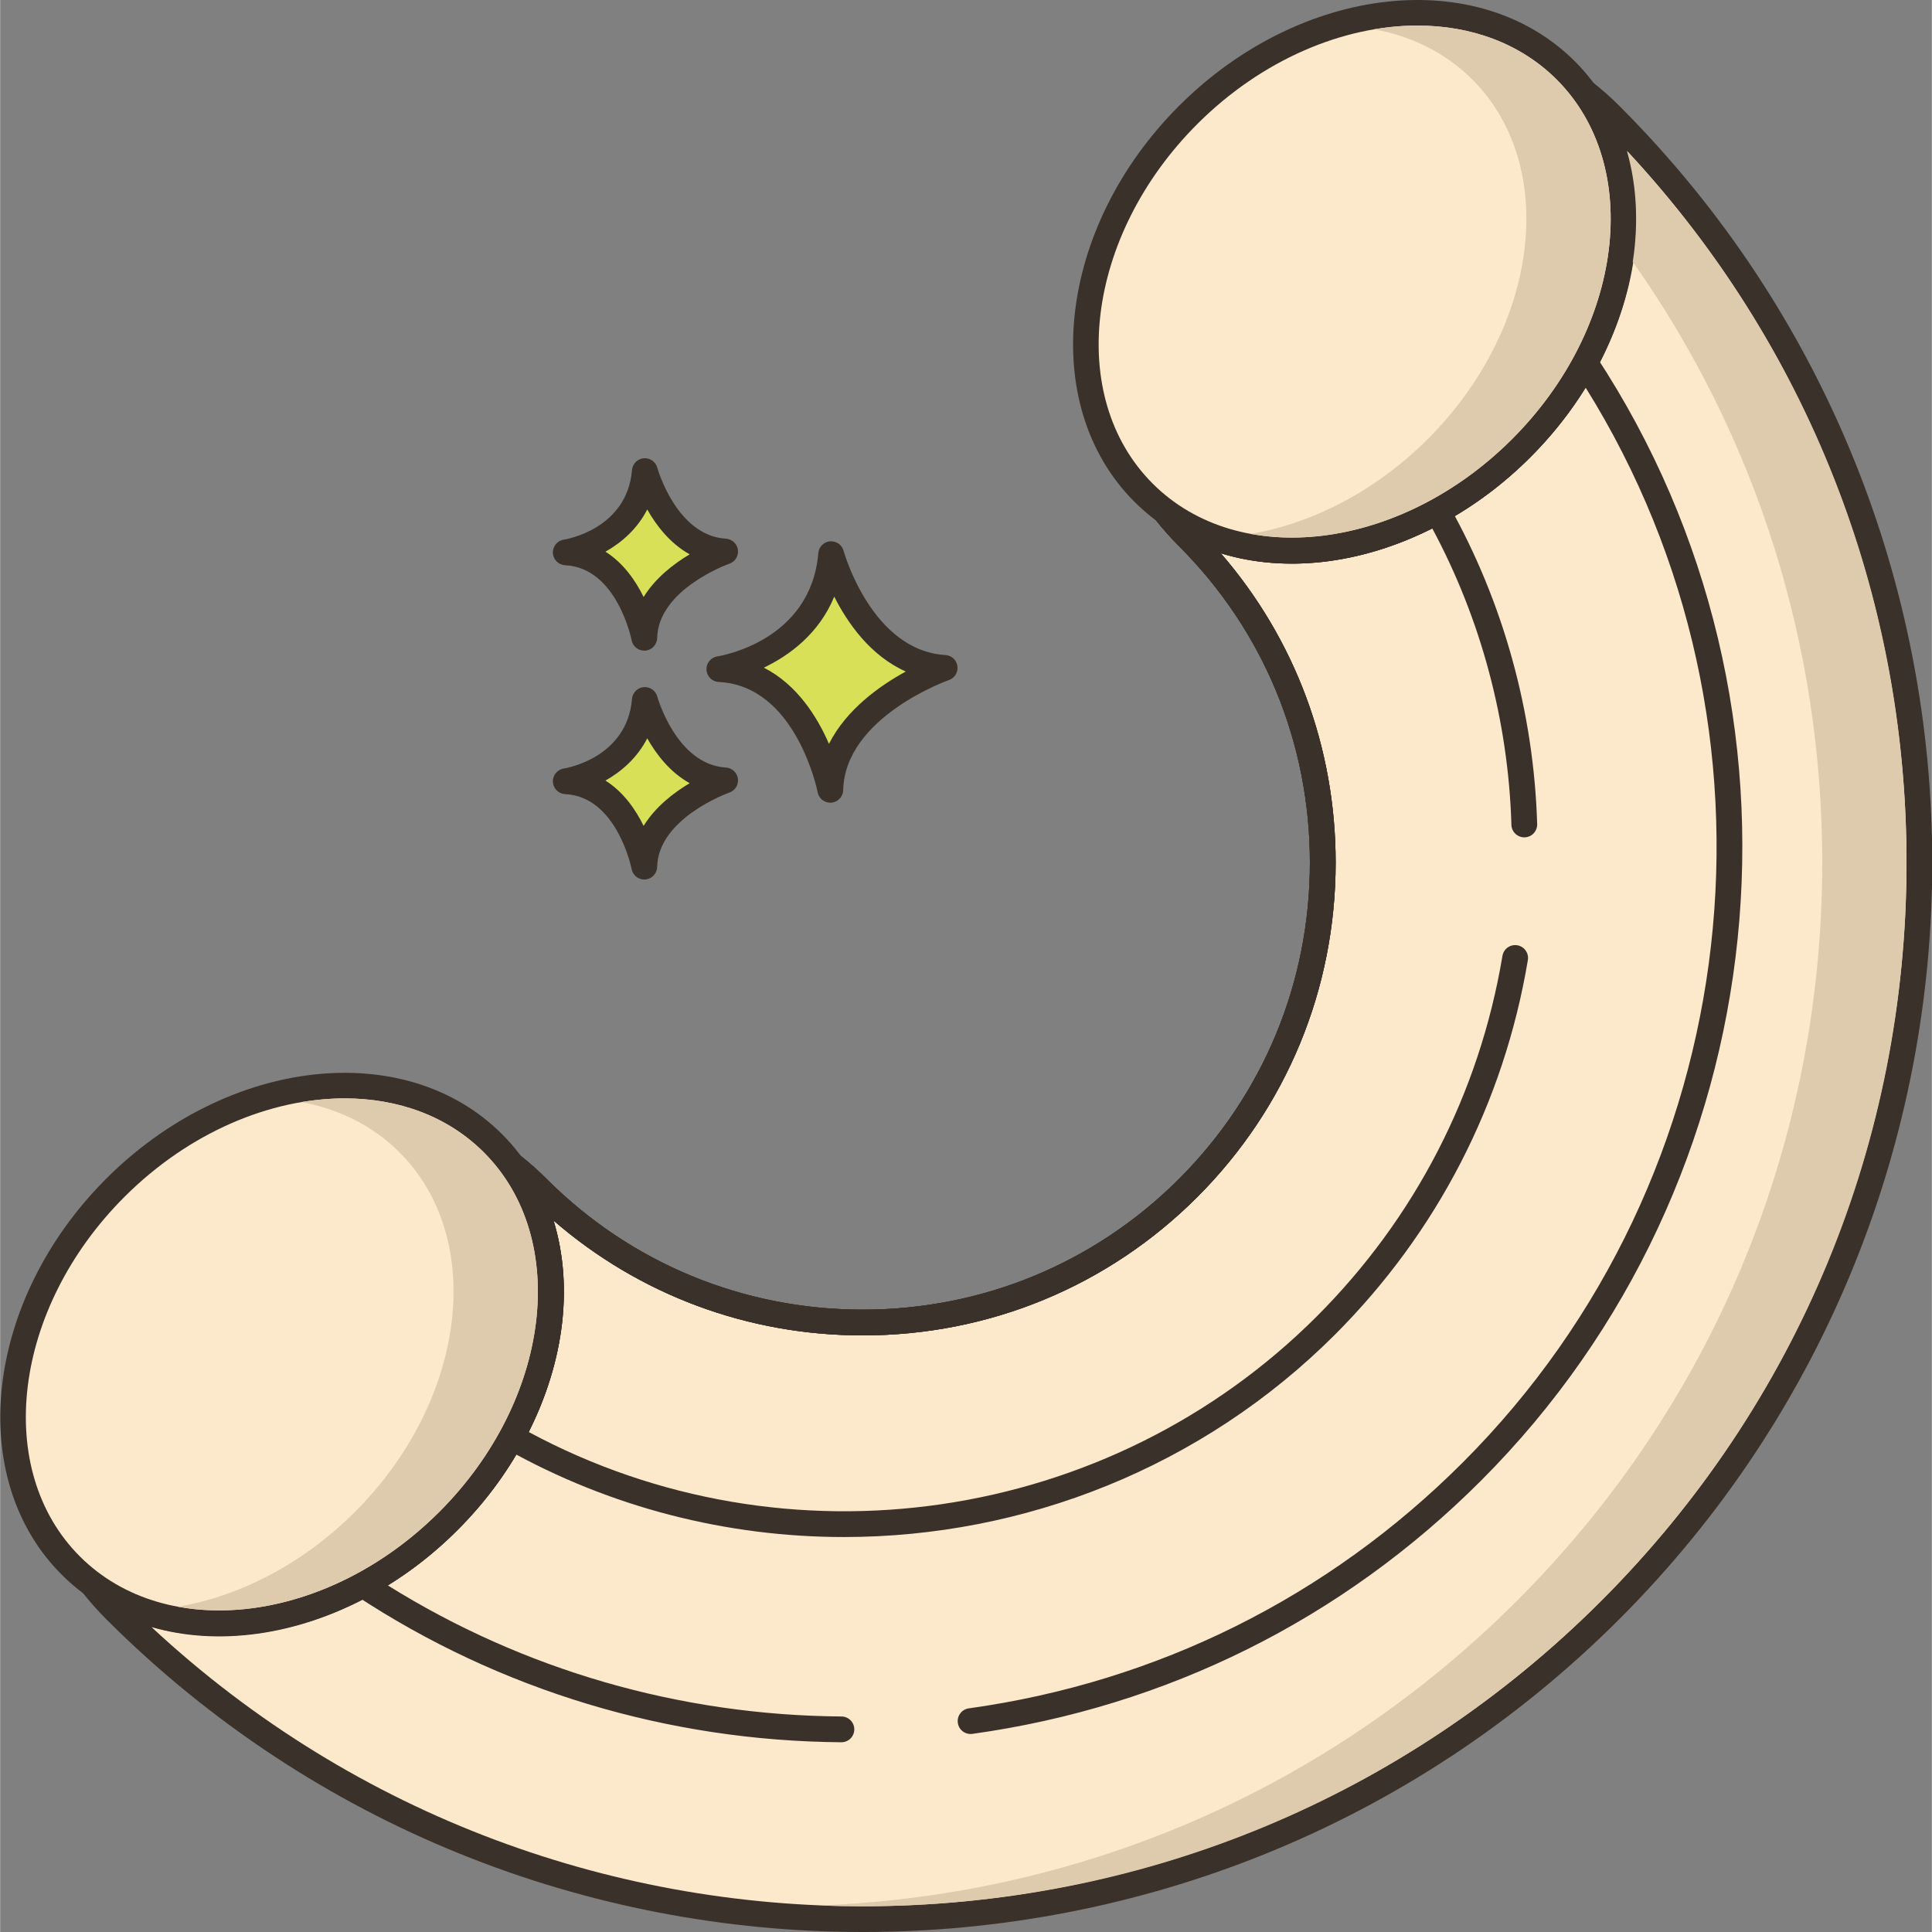 <svg height="450pt" viewBox="0 0 450 450.063" width="450pt" xmlns="http://www.w3.org/2000/svg"><rect x="0" y="0" width="450" height="450.063" fill="#808080" stroke="none"/><path d="m193.586 129.098c-1.945 23.129-26.047 26.777-26.047 26.777 20.695.973 25.852 28.117 25.852 28.117.441-19.352 26.641-28.402 26.641-28.402-19.629-1.176-26.445-26.492-26.445-26.492zm0 0" fill="#d7e057"/><path d="m220.211 152.594c-17.211-1.031-23.668-24.047-23.727-24.281-.383-1.406-1.707-2.316-3.168-2.207-1.453.133-2.598 1.285-2.719 2.734-1.719 20.434-22.625 23.93-23.508 24.066-1.527.23-2.625 1.582-2.547 3.121.078 1.539 1.312 2.77 2.855 2.844 18.055.852 23 25.438 23.047 25.688.277 1.422 1.52 2.434 2.945 2.434.086 0 .168-.004.254-.012 1.527-.129 2.715-1.387 2.75-2.918.383-17.02 24.379-25.555 24.621-25.641 1.352-.465 2.184-1.828 1.988-3.242-.195-1.418-1.363-2.5-2.793-2.586zm-27.133 20.695c-2.711-6.266-7.418-13.816-15.172-17.754 5.859-2.812 12.816-7.828 16.402-16.547 3.102 6.141 8.398 13.762 16.668 17.445-6.016 3.281-13.844 8.809-17.898 16.855zm0 0" fill="#3a312a"/><path d="m150.188 163.059c-1.375 16.355-18.422 18.938-18.422 18.938 14.637.688 18.285 19.891 18.285 19.891.309-13.688 18.844-20.09 18.844-20.09-13.883-.832-18.707-18.738-18.707-18.738zm0 0" fill="#d7e057"/><path d="m169.074 178.801c-11.535-.691-15.945-16.375-15.988-16.531-.379-1.402-1.723-2.32-3.164-2.203-1.449.129-2.598 1.285-2.723 2.734-1.156 13.742-15.289 16.133-15.883 16.227-1.527.23-2.629 1.582-2.547 3.121.082 1.543 1.316 2.77 2.855 2.844 12.07.566 15.449 17.289 15.48 17.453.27 1.426 1.516 2.441 2.945 2.441.082 0 .168-.004.25-.012 1.531-.125 2.715-1.387 2.754-2.922.258-11.418 16.66-17.266 16.82-17.32 1.355-.469 2.188-1.828 1.992-3.246-.199-1.418-1.367-2.5-2.793-2.586zm-19.172 13.59c-1.848-3.77-4.68-7.895-8.895-10.559 3.711-2.082 7.395-5.262 9.742-9.836 2.113 3.75 5.309 7.91 9.883 10.453-3.699 2.199-7.977 5.477-10.73 9.941zm0 0" fill="#3a312a"/><path d="m150.188 109.742c-1.375 16.359-18.422 18.941-18.422 18.941 14.637.688 18.285 19.887 18.285 19.887.309-13.688 18.844-20.09 18.844-20.09-13.883-.832-18.707-18.738-18.707-18.738zm0 0" fill="#d7e057"/><path d="m169.074 125.488c-11.535-.691-15.945-16.375-15.988-16.531-.379-1.406-1.723-2.32-3.164-2.207-1.449.133-2.598 1.289-2.723 2.738-1.156 13.742-15.289 16.133-15.883 16.227-1.527.23-2.629 1.582-2.547 3.121.082 1.543 1.316 2.77 2.855 2.84 12.07.57 15.449 17.293 15.48 17.457.27 1.426 1.516 2.438 2.945 2.438.082 0 .168-.004.25-.008 1.531-.129 2.715-1.387 2.754-2.922.258-11.418 16.66-17.266 16.82-17.324 1.355-.465 2.188-1.824 1.992-3.242-.199-1.418-1.367-2.5-2.793-2.586zm-19.172 13.586c-1.848-3.77-4.68-7.895-8.895-10.559 3.711-2.082 7.395-5.258 9.742-9.832 2.113 3.746 5.309 7.91 9.883 10.449-3.699 2.199-7.977 5.477-10.73 9.941zm0 0" fill="#3a312a"/><path d="m375.082 26.793c-1.961-1.961-3.98-3.738-6.098-5.398 12.398 16.758 12.059 41.297.238 63.141-3.801 7.02-8.758 13.738-14.879 19.859-6.02 6.02-12.621 10.918-19.52 14.68-21.902 12-46.543 12.418-63.383.059 1.621 2.082 3.402 4.082 5.32 6 41.801 41.781 41.801 109.801 0 151.602-41.797 41.801-109.82 41.801-151.598 0-1.922-1.922-3.922-3.699-6-5.32 12.359 16.84 11.938 41.48-.062 63.379-3.758 6.898-8.66 13.5-14.68 19.52-6.117 6.121-12.84 11.082-19.859 14.879-21.859 11.82-46.379 12.16-63.16-.258 1.66 2.121 3.461 4.16 5.422 6.121 96.02 96.02 252.238 96.02 348.258 0 96.02-96.02 96.02-252.242 0-348.262zm0 0" fill="#fce8cb"/><g fill="#3a312a"><path d="m377.203 24.672c-2.016-2.02-4.102-3.863-6.371-5.641-1.18-.926-2.867-.836-3.941.211-1.074 1.047-1.211 2.727-.32 3.934 11.559 15.625 11.566 38.586.016 59.93-3.766 6.953-8.598 13.398-14.363 19.164-5.695 5.695-12.031 10.461-18.84 14.172-21.383 11.715-44.438 11.816-60.164.273-1.207-.887-2.887-.746-3.93.328-1.043 1.074-1.133 2.754-.215 3.934 1.672 2.141 3.543 4.254 5.566 6.277 19.648 19.641 30.473 45.805 30.473 73.672 0 27.871-10.824 54.039-30.473 73.688-19.648 19.648-45.816 30.469-73.688 30.469-27.867 0-54.031-10.82-73.672-30.469-2.023-2.027-4.133-3.895-6.277-5.566-1.18-.918-2.859-.828-3.934.215-1.074 1.043-1.215 2.719-.328 3.926 11.543 15.734 11.441 38.789-.277 60.172-3.707 6.805-8.473 13.141-14.164 18.832-5.77 5.77-12.215 10.602-19.168 14.363-21.352 11.547-44.316 11.535-59.949-.031-1.207-.895-2.891-.758-3.934.32-1.047 1.074-1.137 2.758-.211 3.941 1.75 2.238 3.656 4.387 5.66 6.391 48.59 48.594 112.422 72.887 176.25 72.887s127.66-24.293 176.25-72.887c97.191-97.188 97.191-255.32.004-352.504zm-4.238 348.258c-92.773 92.77-242.445 94.797-337.703 6.098 15.395 4.453 33.602 2.066 50.73-7.199 7.461-4.039 14.375-9.219 20.551-15.395 6.098-6.098 11.207-12.895 15.191-20.199 9.605-17.535 11.996-36.227 7.18-51.914 19.98 17.316 45.266 26.762 72.039 26.762 29.473 0 57.148-11.445 77.93-32.23 20.785-20.781 32.23-48.457 32.23-77.926 0-26.777-9.449-52.059-26.762-72.043 15.68 4.816 34.375 2.426 51.906-7.176 7.309-3.984 14.105-9.098 20.203-15.195 6.176-6.176 11.359-13.09 15.398-20.551 9.266-17.125 11.66-35.324 7.207-50.715 88.691 95.262 86.66 244.922-6.102 337.684zm0 0"/><path d="m371.73 82.883c-.578-.879-1.566-1.391-2.633-1.348-1.055.047-2.008.641-2.512 1.57-3.762 6.953-8.598 13.398-14.363 19.164-5.695 5.695-12.031 10.461-18.84 14.172-21.383 11.715-44.434 11.816-60.164.273-1.207-.887-2.883-.746-3.93.328-1.043 1.074-1.133 2.754-.211 3.934 1.668 2.141 3.539 4.254 5.566 6.277 19.648 19.641 30.469 45.805 30.469 73.672 0 27.871-10.82 54.039-30.469 73.688-19.648 19.648-45.82 30.473-73.688 30.473-27.867 0-54.031-10.824-73.672-30.473-2.023-2.027-4.137-3.895-6.277-5.566-1.184-.918-2.859-.828-3.934.215s-1.215 2.719-.328 3.926c11.543 15.734 11.438 38.789-.277 60.172-3.711 6.805-8.477 13.141-14.168 18.832-5.766 5.77-12.215 10.602-19.164 14.363-.93.504-1.527 1.453-1.57 2.512-.047 1.055.465 2.055 1.348 2.633 33.48 22.043 72.57 33.855 113.039 34.16h.027c1.645 0 2.988-1.328 3-2.977.012-1.656-1.32-3.012-2.977-3.023-37.668-.285-74.098-10.824-105.684-30.535 5.82-3.602 11.262-7.922 16.223-12.887 6.098-6.098 11.207-12.895 15.191-20.199 9.605-17.535 11.996-36.227 7.18-51.914 19.98 17.316 45.266 26.762 72.039 26.762 29.473 0 57.148-11.445 77.93-32.23 20.785-20.781 32.23-48.457 32.23-77.926 0-26.777-9.449-52.062-26.762-72.043 15.68 4.816 34.375 2.426 51.906-7.176 7.309-3.984 14.105-9.094 20.203-15.195 4.965-4.961 9.285-10.402 12.887-16.223 49.551 79.391 37.852 183.938-28.629 250.398-31.352 31.363-71.137 51.164-115.062 57.273-1.641.227-2.789 1.742-2.559 3.383.227 1.641 1.73 2.785 3.387 2.559 45.23-6.289 86.199-26.68 118.477-58.973 69.641-69.617 80.898-179.824 26.77-262.051zm0 0"/><path d="m354.609 195.031c.949.141 1.93-.188 2.598-.875.562-.582.871-1.367.848-2.18-.777-26.082-7.902-51.801-20.617-74.379-.805-1.43-2.617-1.941-4.055-1.156-21.383 11.715-44.434 11.816-60.164.273-1.207-.887-2.883-.746-3.93.328-1.043 1.074-1.133 2.754-.211 3.934 1.668 2.141 3.539 4.254 5.566 6.277 19.648 19.641 30.469 45.805 30.469 73.672 0 27.871-10.82 54.039-30.469 73.688-19.652 19.648-45.82 30.469-73.688 30.469-27.867 0-54.031-10.82-73.672-30.469-2.023-2.027-4.137-3.895-6.277-5.566-1.184-.918-2.859-.828-3.934.215s-1.215 2.719-.328 3.926c11.543 15.734 11.438 38.789-.273 60.164-.793 1.445-.277 3.25 1.156 4.055 24.668 13.895 51.895 20.648 78.965 20.648 41.879-.004 83.375-16.18 114.348-47.141 23.836-23.844 39.379-54.016 44.945-87.254.273-1.637-.832-3.184-2.465-3.457-1.645-.27-3.18.832-3.453 2.461-5.359 32.004-20.32 61.051-43.27 84.008-48.41 48.391-123.496 59.266-183.574 26.91 8.438-16.75 10.363-34.359 5.789-49.262 19.98 17.316 45.266 26.762 72.039 26.762 29.473 0 57.148-11.445 77.93-32.23 20.785-20.781 32.227-48.457 32.227-77.926 0-26.773-9.445-52.062-26.758-72.043 14.898 4.578 32.508 2.645 49.262-5.789 11.316 21.039 17.68 44.762 18.434 68.816-.004.047-.004.098-.004.148 0 1.512 1.117 2.762 2.566 2.973zm0 0"/></g><path d="m114.801 266.328c-21.43-21.426-60.816-16.781-87.977 10.379-27.16 27.16-31.809 66.547-10.379 87.977 21.43 21.43 60.816 16.785 87.977-10.375s31.809-66.551 10.379-87.98zm0 0" fill="#fce8cb"/><path d="m116.926 264.211c-22.562-22.566-63.934-17.91-92.223 10.375-28.285 28.289-32.941 69.656-10.375 92.223 9.621 9.621 22.664 14.293 36.656 14.293 18.812 0 39.344-8.449 55.566-24.672 28.285-28.289 32.941-69.656 10.375-92.219zm-14.617 87.977c-25.949 25.945-63.508 30.605-83.738 10.379-20.223-20.227-15.57-57.793 10.375-83.738 15.074-15.074 34.066-22.957 51.305-22.957 12.434 0 23.957 4.105 32.434 12.582 20.227 20.223 15.57 57.785-10.375 83.734zm0 0" fill="#3a312a"/><path d="m364.715 16.422c-21.43-21.43-60.82-16.785-87.977 10.375-27.16 27.16-31.809 66.551-10.379 87.98 21.43 21.426 60.816 16.781 87.977-10.379 27.16-27.16 31.805-66.551 10.379-87.977zm0 0" fill="#fce8cb"/><path d="m366.84 14.297c-22.562-22.566-63.938-17.91-92.223 10.375-28.285 28.289-32.941 69.656-10.375 92.223 9.621 9.621 22.664 14.293 36.656 14.293 18.812 0 39.344-8.449 55.562-24.672 28.289-28.285 32.945-69.656 10.379-92.219zm-14.621 87.977c-25.949 25.945-63.508 30.605-83.734 10.379-20.227-20.227-15.57-57.789 10.375-83.738 15.074-15.07 34.062-22.957 51.301-22.957 12.434 0 23.957 4.109 32.438 12.582 20.227 20.223 15.566 57.789-10.379 83.734zm0 0" fill="#3a312a"/><path d="m378.965 35.152c2.297 8.059 2.738 16.879 1.359 25.84 28.68 40.641 44.141 89.059 44.141 139.938 0 65.043-25.262 126.141-71.141 172-43.621 43.621-100.98 68.602-162.422 70.941 3.34.141 6.699.199 10.062.199 65.039 0 126.137-25.258 172-71.141 45.879-45.859 71.137-106.957 71.137-172 0-62.16-23.078-120.676-65.137-165.777zm0 0" fill="#decaad"/><path d="m112.684 268.453c-8.48-8.48-20-12.582-32.438-12.582-3.32 0-6.68.301-10.082.859 8.723 1.602 16.621 5.461 22.879 11.723 20.223 20.219 15.562 57.777-10.379 83.738-12.16 12.16-26.898 19.66-41.219 22.102 19.461 3.578 42.941-4.184 60.859-22.102 25.941-25.961 30.598-63.52 10.379-83.738zm0 0" fill="#decaad"/><path d="m362.602 18.531c-8.48-8.461-20-12.578-32.438-12.578-3.301 0-6.66.277-10.043.879 8.703 1.598 16.602 5.48 22.844 11.699 20.219 20.238 15.559 57.801-10.383 83.738-12.18 12.16-26.918 19.66-41.219 22.102 19.461 3.582 42.941-4.18 60.859-22.102 25.941-25.938 30.602-63.5 10.379-83.738zm0 0" fill="#decaad"/></svg>